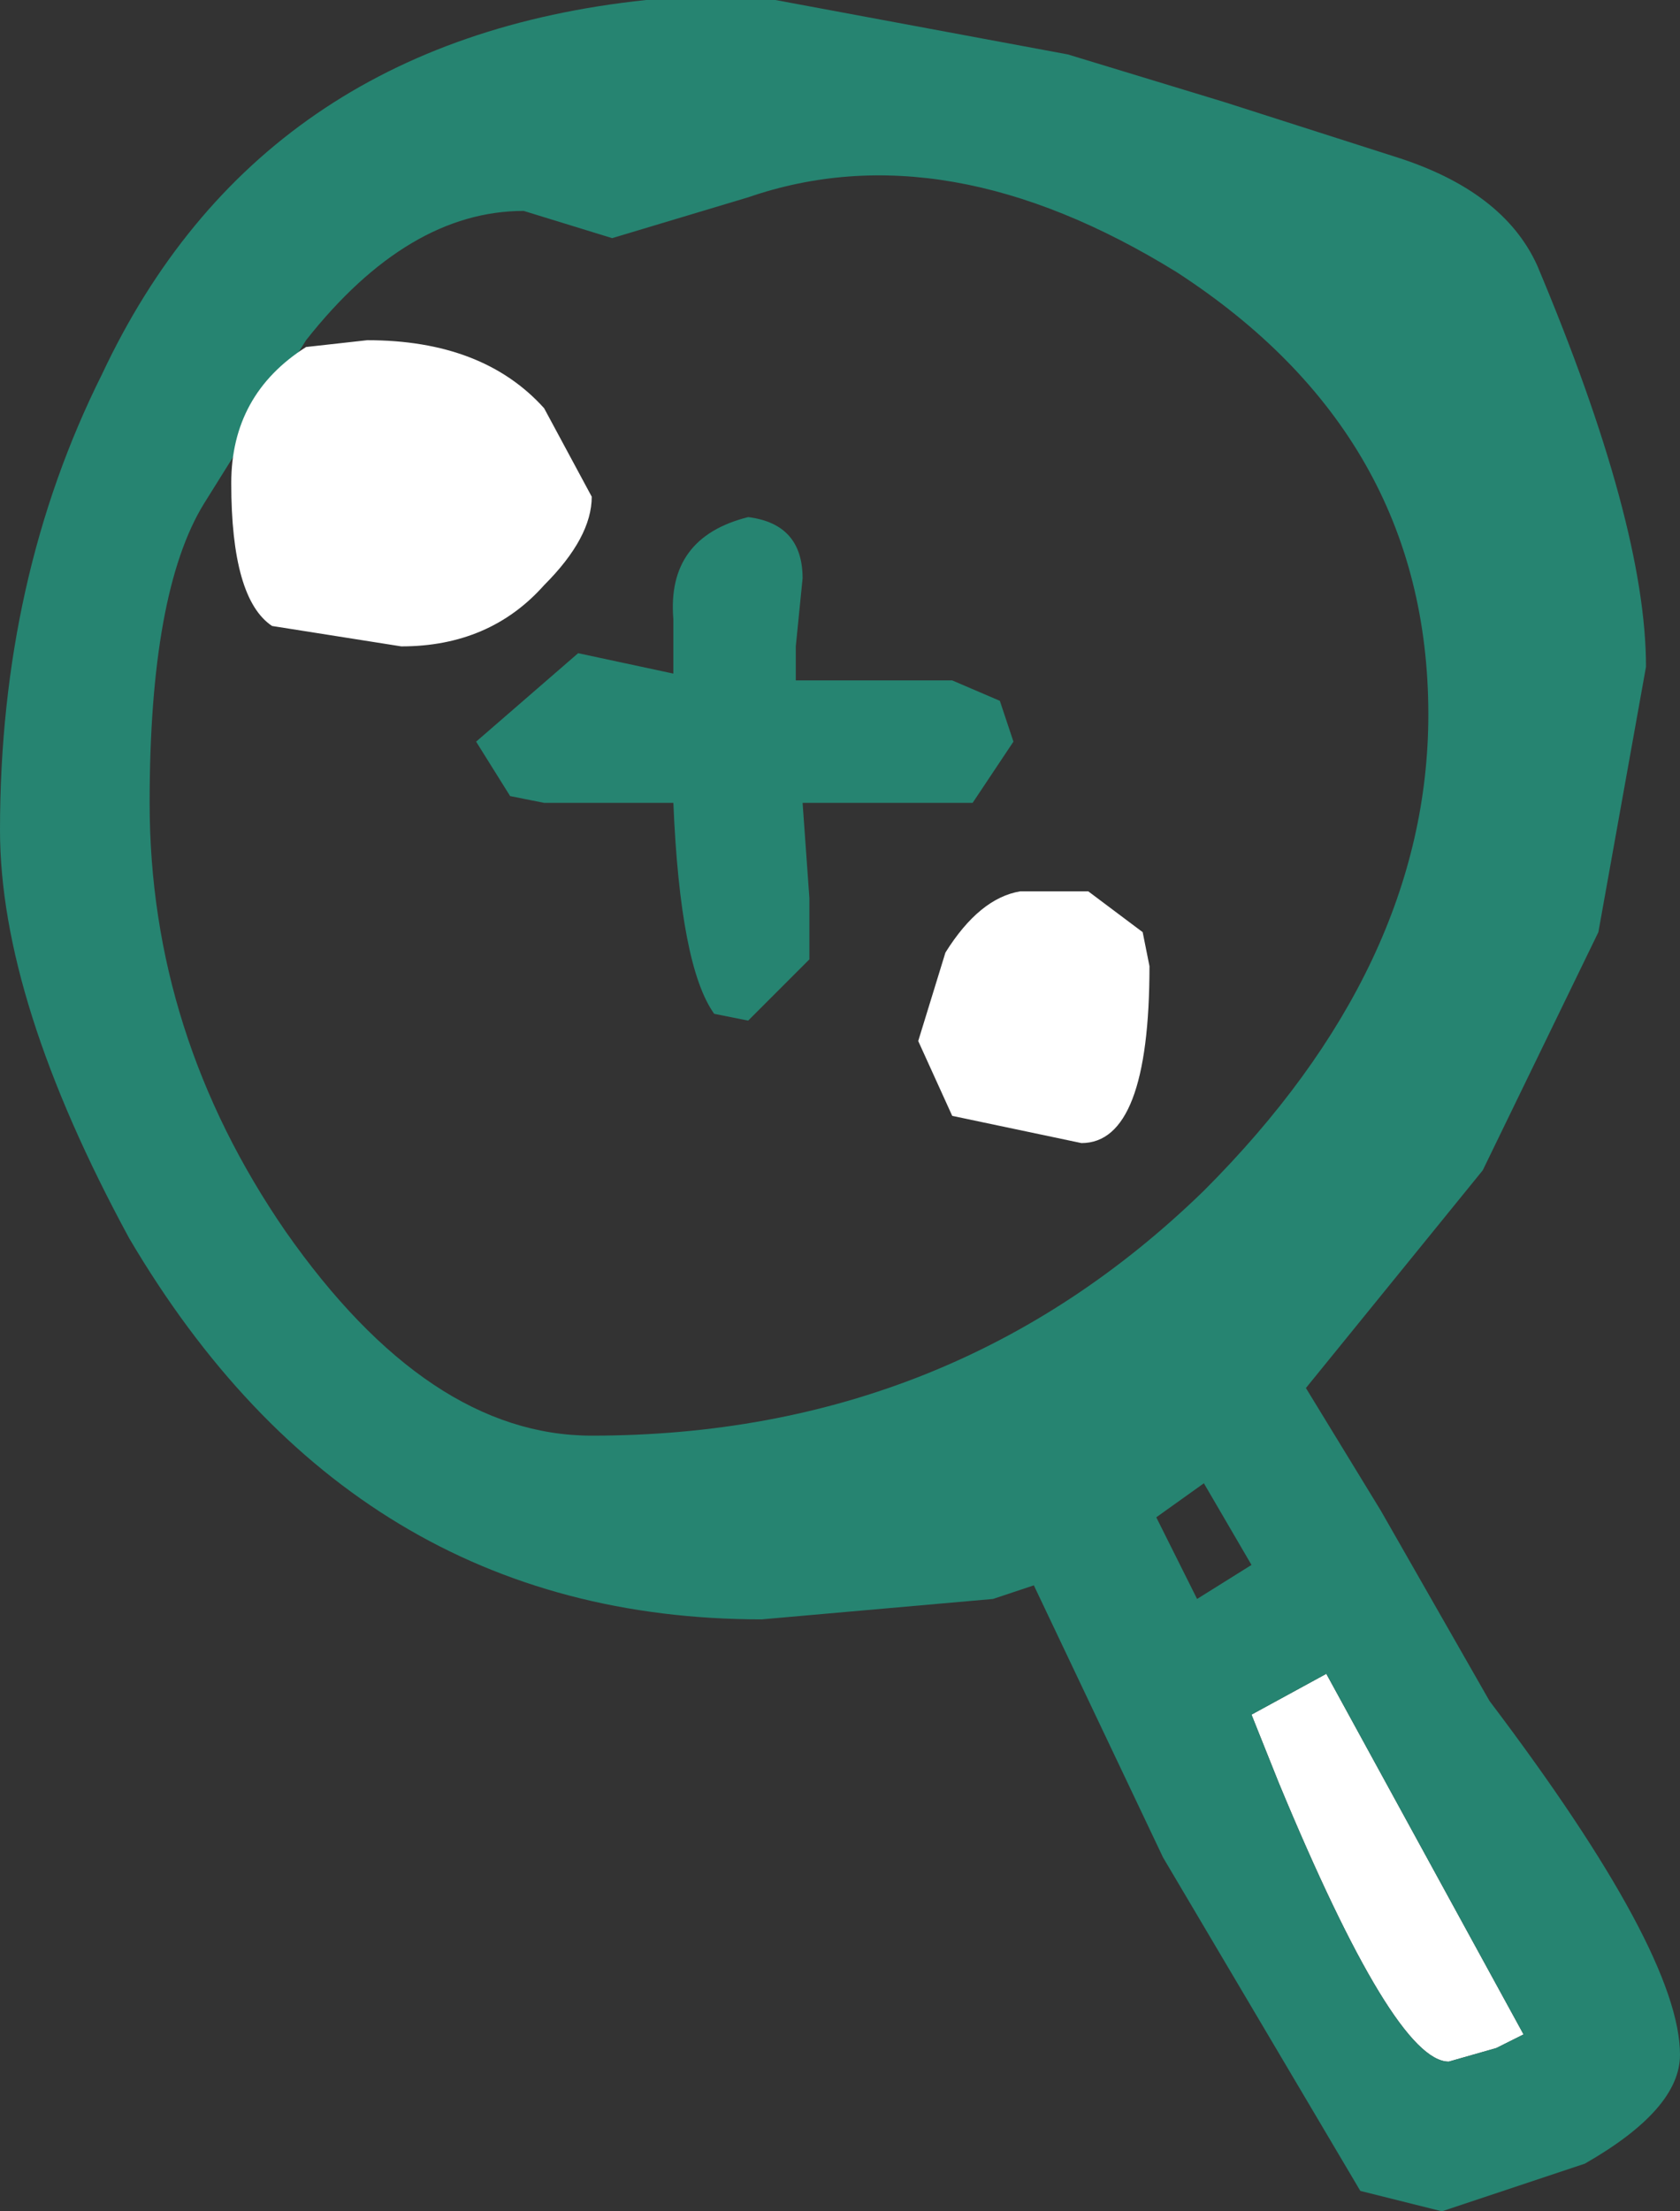 <?xml version="1.0" encoding="UTF-8" standalone="no"?>
<svg xmlns:xlink="http://www.w3.org/1999/xlink" height="16.25px" width="12.35px" xmlns="http://www.w3.org/2000/svg">
  <rect width="100%" height="100%" fill="#333333" stroke="none"/>
  <g transform="matrix(1.0, 0.0, 0.0, 1.0, 5.25, 5.3)">
    <path d="M3.95 7.3 L4.5 7.0 5.95 9.65 5.75 9.75 5.4 9.85 Q5.0 9.85 4.15 7.8 L3.95 7.3" fill="#ffffff" fill-rule="evenodd" stroke="none"/>
    <path d="M5.0 -4.15 Q5.8 -3.9 6.05 -3.35 6.85 -1.45 6.85 -0.4 L6.5 1.55 5.65 3.3 5.0 4.1 4.35 4.9 4.9 5.8 5.7 7.2 Q7.1 9.05 7.1 9.8 7.1 10.2 6.4 10.6 L5.35 10.95 4.75 10.8 3.3 8.35 2.35 6.35 2.05 6.45 0.35 6.6 Q-2.65 6.6 -4.3 3.8 -5.25 2.05 -5.25 0.8 -5.25 -1.05 -4.5 -2.55 -3.35 -5.0 -0.5 -5.3 L0.45 -5.3 2.6 -4.9 3.75 -4.55 5.0 -4.15 M0.6 -0.3 L1.75 -0.3 2.1 -0.15 2.2 0.15 1.9 0.6 0.65 0.6 0.7 1.3 0.7 1.75 0.25 2.2 0.0 2.15 Q-0.25 1.8 -0.3 0.6 L-1.25 0.6 -1.5 0.55 -1.75 0.15 -1.0 -0.5 -0.3 -0.35 -0.3 -0.75 Q-0.35 -1.35 0.25 -1.5 0.65 -1.45 0.65 -1.05 L0.6 -0.55 0.6 -0.3 M0.25 -3.85 L-0.75 -3.55 -1.4 -3.75 Q-2.25 -3.75 -3.0 -2.8 L-3.75 -1.6 Q-4.15 -0.95 -4.15 0.6 -4.15 2.3 -3.15 3.75 -2.1 5.25 -0.9 5.25 1.75 5.25 3.6 3.45 5.25 1.8 5.25 -0.05 5.25 -2.1 3.4 -3.3 1.7 -4.35 0.25 -3.85 M3.25 5.85 L3.55 6.45 3.95 6.2 3.6 5.6 3.25 5.85 M3.95 7.3 L4.15 7.8 Q5.0 9.85 5.4 9.85 L5.75 9.75 5.95 9.65 4.5 7.0 3.95 7.3" fill="#268471" fill-rule="evenodd" stroke="none"/>
    <path d="M-1.25 -1.0 Q-1.65 -0.55 -2.3 -0.55 L-3.25 -0.7 Q-3.55 -0.9 -3.55 -1.75 -3.55 -2.4 -3.0 -2.75 L-2.55 -2.8 Q-1.7 -2.8 -1.25 -2.3 L-0.9 -1.65 Q-0.9 -1.35 -1.25 -1.0 M3.2 1.8 Q3.2 3.1 2.7 3.1 L1.75 2.9 1.5 2.35 1.7 1.7 Q1.95 1.3 2.25 1.25 L2.75 1.25 3.15 1.55 3.2 1.8" fill="#ffffff" fill-rule="evenodd" stroke="none"/>
  </g>
</svg>
